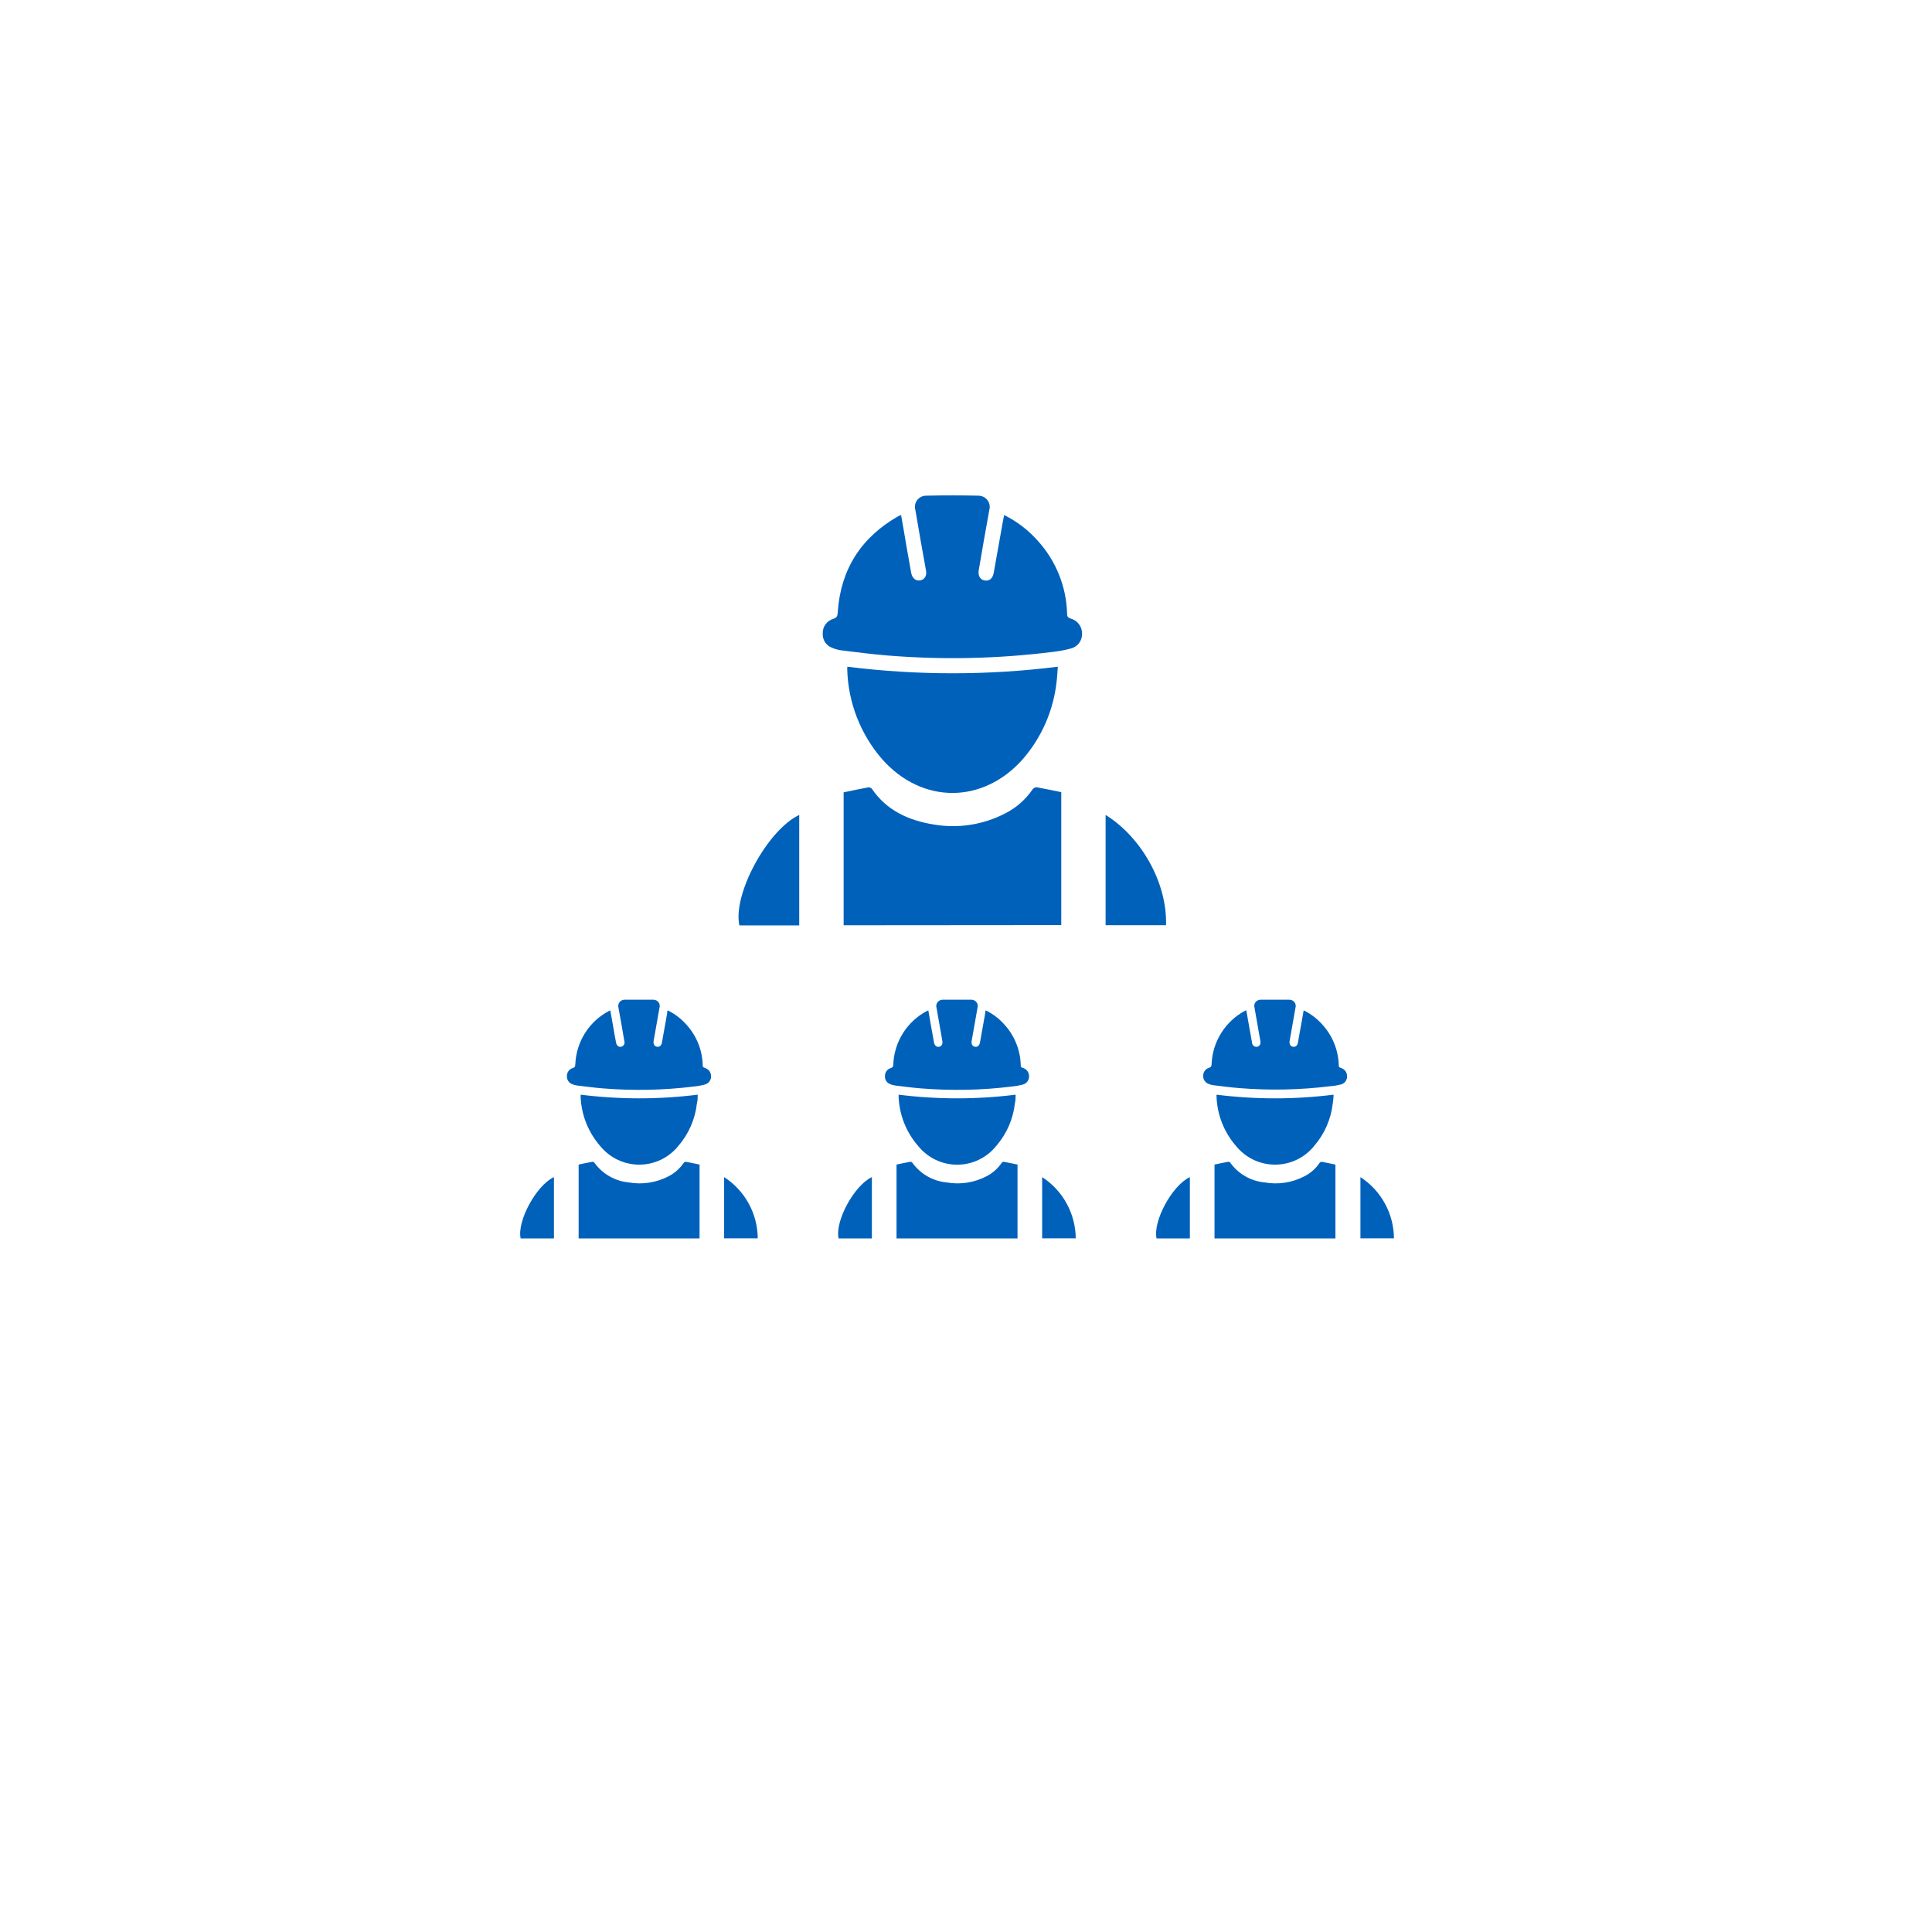 <svg width="78" height="78" viewBox="0 0 78 78" fill="none" xmlns="http://www.w3.org/2000/svg">
<g filter="url(#filter0_d_158_213)">
<path d="M38.664 62.327C51.733 62.327 62.327 51.733 62.327 38.664C62.327 25.595 51.733 15 38.664 15C25.595 15 15 25.595 15 38.664C15 51.733 25.595 62.327 38.664 62.327Z" fill="white"/>
</g>
<path d="M36.379 20.794C36.456 21.234 36.531 21.647 36.599 22.068C36.663 22.424 36.722 22.778 36.788 23.131C36.83 23.351 36.983 23.47 37.161 23.43C37.339 23.391 37.431 23.233 37.381 23.011C37.234 22.207 37.093 21.401 36.957 20.595C36.936 20.526 36.932 20.454 36.944 20.384C36.956 20.314 36.985 20.248 37.028 20.191C37.071 20.134 37.127 20.089 37.191 20.058C37.255 20.026 37.325 20.011 37.396 20.012C38.097 19.995 38.8 19.997 39.501 20.012C39.571 20.012 39.641 20.028 39.705 20.059C39.768 20.091 39.824 20.137 39.866 20.193C39.909 20.25 39.938 20.315 39.951 20.385C39.964 20.455 39.96 20.526 39.94 20.595C39.794 21.398 39.652 22.204 39.516 23.011C39.474 23.241 39.573 23.408 39.762 23.437C39.951 23.465 40.081 23.347 40.12 23.12C40.247 22.42 40.37 21.717 40.496 21.014C40.507 20.946 40.524 20.878 40.54 20.794C41.052 21.047 41.511 21.397 41.891 21.825C42.627 22.63 43.05 23.673 43.081 24.764C43.081 24.869 43.096 24.933 43.222 24.97C43.356 25.007 43.475 25.087 43.559 25.198C43.643 25.309 43.688 25.445 43.687 25.585C43.69 25.719 43.649 25.849 43.569 25.957C43.49 26.064 43.377 26.142 43.248 26.178C42.988 26.249 42.723 26.298 42.455 26.325C40.258 26.598 38.039 26.644 35.832 26.464C35.211 26.415 34.591 26.332 33.974 26.257C33.84 26.24 33.709 26.204 33.585 26.149C33.47 26.105 33.372 26.025 33.305 25.921C33.239 25.816 33.208 25.693 33.216 25.57C33.212 25.439 33.252 25.311 33.329 25.205C33.405 25.099 33.515 25.022 33.64 24.985C33.803 24.935 33.814 24.849 33.822 24.711C33.941 22.978 34.769 21.691 36.276 20.834C36.309 20.818 36.344 20.805 36.379 20.794Z" fill="#0061BB"/>
<path d="M34.06 37.355V31.989C34.393 31.921 34.718 31.848 35.059 31.787C35.085 31.785 35.112 31.79 35.136 31.8C35.16 31.81 35.182 31.826 35.2 31.846C35.797 32.724 36.684 33.124 37.695 33.287C38.673 33.456 39.681 33.302 40.564 32.848C41.015 32.624 41.402 32.288 41.686 31.872C41.705 31.847 41.729 31.825 41.756 31.81C41.784 31.794 41.815 31.785 41.846 31.782C42.18 31.841 42.505 31.914 42.846 31.982V37.348L34.06 37.355Z" fill="#0061BB"/>
<path d="M34.211 26.917C37.032 27.271 39.886 27.271 42.707 26.917C42.69 27.137 42.683 27.332 42.657 27.53C42.53 28.683 42.055 29.77 41.295 30.647C39.691 32.461 37.238 32.472 35.626 30.664C34.742 29.652 34.239 28.362 34.205 27.018C34.202 26.992 34.209 26.965 34.211 26.917Z" fill="#0061BB"/>
<path d="M44.636 32.901C46.053 33.78 47.124 35.608 47.076 37.352H44.636V32.901Z" fill="#0061BB"/>
<path d="M32.267 37.36H29.851C29.574 36.108 30.986 33.505 32.267 32.901V37.36Z" fill="#0061BB"/>
<path d="M24.639 40.794L24.766 41.503C24.799 41.7 24.832 41.897 24.872 42.094C24.893 42.215 24.978 42.281 25.078 42.26C25.102 42.254 25.125 42.244 25.145 42.228C25.165 42.213 25.181 42.194 25.193 42.172C25.205 42.15 25.212 42.126 25.215 42.101C25.217 42.076 25.213 42.051 25.205 42.027C25.129 41.579 25.05 41.118 24.969 40.685C24.958 40.648 24.956 40.608 24.963 40.569C24.971 40.53 24.987 40.494 25.011 40.462C25.034 40.431 25.065 40.405 25.1 40.388C25.136 40.37 25.175 40.361 25.214 40.361C25.602 40.361 25.992 40.361 26.38 40.361C26.42 40.361 26.459 40.369 26.494 40.387C26.53 40.404 26.561 40.429 26.585 40.461C26.609 40.493 26.625 40.529 26.632 40.568C26.639 40.607 26.637 40.648 26.625 40.685L26.389 42.024C26.368 42.151 26.422 42.245 26.525 42.26C26.628 42.275 26.704 42.212 26.725 42.085C26.798 41.694 26.865 41.303 26.934 40.916C26.934 40.876 26.934 40.837 26.958 40.791C27.243 40.932 27.498 41.126 27.709 41.364C28.119 41.81 28.354 42.39 28.37 42.996C28.37 43.057 28.37 43.09 28.448 43.111C28.523 43.132 28.59 43.176 28.637 43.238C28.684 43.3 28.709 43.376 28.709 43.453C28.71 43.528 28.686 43.6 28.642 43.66C28.598 43.719 28.535 43.763 28.464 43.783C28.319 43.823 28.171 43.85 28.021 43.865C26.801 44.016 25.568 44.041 24.342 43.941C23.997 43.914 23.654 43.868 23.309 43.826C23.235 43.818 23.163 43.798 23.094 43.768C23.03 43.743 22.976 43.697 22.939 43.639C22.902 43.581 22.884 43.513 22.888 43.444C22.886 43.372 22.908 43.301 22.951 43.242C22.994 43.183 23.055 43.14 23.124 43.12C23.215 43.093 23.221 43.045 23.227 42.969C23.245 42.521 23.38 42.086 23.619 41.708C23.859 41.329 24.194 41.02 24.59 40.813L24.639 40.794Z" fill="#0061BB"/>
<path d="M23.361 49.999V47.016C23.546 46.977 23.731 46.938 23.916 46.904C23.93 46.904 23.945 46.906 23.959 46.912C23.972 46.918 23.984 46.927 23.994 46.938C24.155 47.163 24.362 47.35 24.601 47.488C24.84 47.626 25.106 47.711 25.381 47.737C25.924 47.834 26.484 47.75 26.974 47.498C27.225 47.373 27.439 47.186 27.598 46.956C27.609 46.941 27.622 46.929 27.638 46.92C27.654 46.911 27.671 46.906 27.689 46.904C27.874 46.938 28.058 46.98 28.243 47.016V49.999H23.361Z" fill="#0061BB"/>
<path d="M23.447 44.195C25.014 44.392 26.6 44.392 28.168 44.195C28.168 44.313 28.168 44.425 28.138 44.538C28.068 45.177 27.805 45.78 27.384 46.267C27.194 46.502 26.953 46.692 26.681 46.822C26.408 46.952 26.11 47.02 25.807 47.02C25.505 47.02 25.206 46.952 24.934 46.822C24.661 46.692 24.421 46.502 24.231 46.267C23.74 45.703 23.46 44.985 23.44 44.238C23.44 44.238 23.444 44.223 23.447 44.195Z" fill="#0061BB"/>
<path d="M29.235 47.523C29.649 47.79 29.989 48.155 30.226 48.587C30.463 49.018 30.589 49.502 30.592 49.994H29.235V47.523Z" fill="#0061BB"/>
<path d="M22.364 50H21.02C20.865 49.303 21.65 47.856 22.364 47.523V50Z" fill="#0061BB"/>
<path d="M37.479 40.794L37.603 41.503C37.639 41.7 37.673 41.897 37.709 42.094C37.733 42.215 37.818 42.281 37.918 42.26C38.018 42.239 38.066 42.151 38.045 42.027L37.809 40.685C37.798 40.648 37.796 40.608 37.803 40.57C37.81 40.531 37.826 40.495 37.85 40.463C37.873 40.432 37.904 40.407 37.938 40.389C37.973 40.371 38.012 40.362 38.051 40.361C38.442 40.361 38.829 40.361 39.22 40.361C39.26 40.361 39.298 40.37 39.334 40.388C39.369 40.405 39.4 40.431 39.424 40.462C39.447 40.494 39.464 40.53 39.471 40.569C39.478 40.608 39.476 40.648 39.465 40.685L39.229 42.024C39.205 42.151 39.26 42.245 39.365 42.26C39.471 42.275 39.541 42.212 39.565 42.084L39.774 40.916C39.774 40.876 39.774 40.837 39.798 40.791C40.084 40.932 40.339 41.126 40.55 41.364C40.958 41.811 41.193 42.39 41.21 42.996C41.21 43.057 41.21 43.09 41.289 43.111C41.364 43.131 41.429 43.176 41.476 43.238C41.523 43.3 41.547 43.376 41.546 43.453C41.548 43.528 41.525 43.6 41.481 43.66C41.438 43.72 41.375 43.763 41.304 43.783C41.159 43.823 41.011 43.85 40.861 43.865C39.641 44.016 38.408 44.041 37.182 43.941C36.837 43.914 36.492 43.868 36.149 43.826C36.075 43.818 36.003 43.798 35.934 43.768C35.87 43.743 35.815 43.698 35.778 43.64C35.741 43.582 35.724 43.513 35.728 43.444C35.726 43.372 35.748 43.3 35.791 43.242C35.834 43.183 35.895 43.14 35.965 43.12C36.055 43.093 36.061 43.044 36.065 42.969C36.083 42.522 36.218 42.087 36.457 41.708C36.697 41.33 37.031 41.021 37.427 40.813L37.479 40.794Z" fill="#0061BB"/>
<path d="M36.195 49.999V47.016C36.38 46.977 36.565 46.938 36.752 46.904C36.767 46.904 36.782 46.906 36.796 46.912C36.809 46.918 36.821 46.927 36.831 46.938C36.991 47.162 37.197 47.35 37.436 47.488C37.675 47.626 37.941 47.711 38.215 47.737C38.759 47.834 39.32 47.75 39.811 47.498C40.062 47.373 40.276 47.186 40.435 46.956C40.445 46.941 40.458 46.928 40.473 46.92C40.488 46.911 40.505 46.905 40.523 46.904C40.711 46.938 40.892 46.98 41.08 47.016V49.999H36.195Z" fill="#0061BB"/>
<path d="M36.281 44.195C37.849 44.392 39.435 44.392 41.003 44.195C41.003 44.313 41.003 44.425 40.975 44.538C40.905 45.178 40.641 45.781 40.218 46.267C40.029 46.502 39.789 46.693 39.517 46.823C39.244 46.954 38.946 47.022 38.644 47.022C38.341 47.022 38.043 46.954 37.77 46.823C37.498 46.693 37.258 46.502 37.069 46.267C36.577 45.703 36.297 44.986 36.278 44.238C36.278 44.238 36.281 44.223 36.281 44.195Z" fill="#0061BB"/>
<path d="M42.074 47.523C42.487 47.79 42.827 48.156 43.063 48.587C43.3 49.019 43.426 49.502 43.431 49.994H42.074V47.523Z" fill="#0061BB"/>
<path d="M35.2 50H33.856C33.701 49.303 34.486 47.856 35.2 47.523V50Z" fill="#0061BB"/>
<path d="M50.318 40.794L50.442 41.503C50.478 41.7 50.512 41.897 50.548 42.094C50.549 42.119 50.555 42.143 50.567 42.166C50.578 42.188 50.594 42.208 50.613 42.224C50.633 42.24 50.656 42.251 50.68 42.257C50.704 42.264 50.729 42.265 50.754 42.26C50.857 42.239 50.906 42.151 50.884 42.027L50.648 40.685C50.637 40.648 50.634 40.608 50.641 40.569C50.648 40.53 50.664 40.494 50.687 40.462C50.711 40.431 50.742 40.405 50.777 40.388C50.812 40.37 50.851 40.361 50.89 40.361C51.278 40.361 51.669 40.361 52.056 40.361C52.096 40.361 52.135 40.369 52.171 40.387C52.206 40.404 52.238 40.429 52.261 40.461C52.285 40.493 52.301 40.529 52.309 40.568C52.316 40.607 52.313 40.648 52.302 40.685L52.066 42.024C52.044 42.151 52.099 42.245 52.205 42.26C52.311 42.275 52.38 42.212 52.402 42.085C52.474 41.694 52.541 41.303 52.611 40.916C52.611 40.876 52.626 40.837 52.635 40.791C52.92 40.931 53.175 41.126 53.386 41.364C53.795 41.811 54.031 42.39 54.049 42.996C54.049 43.057 54.049 43.09 54.125 43.111C54.2 43.131 54.267 43.175 54.314 43.237C54.361 43.299 54.386 43.376 54.385 43.453C54.387 43.528 54.363 43.601 54.319 43.66C54.275 43.72 54.212 43.763 54.14 43.783C54 43.818 53.857 43.842 53.713 43.853C52.491 44.004 51.257 44.029 50.03 43.929C49.688 43.902 49.343 43.856 48.998 43.814C48.924 43.805 48.851 43.786 48.783 43.756C48.719 43.73 48.665 43.685 48.628 43.627C48.591 43.569 48.573 43.501 48.577 43.432C48.575 43.36 48.597 43.289 48.64 43.23C48.683 43.172 48.743 43.129 48.813 43.108C48.904 43.081 48.91 43.032 48.916 42.957C48.934 42.509 49.069 42.075 49.309 41.696C49.548 41.318 49.882 41.009 50.279 40.8L50.318 40.794Z" fill="#0061BB"/>
<path d="M49.033 50V47.017C49.218 46.977 49.403 46.938 49.587 46.904C49.602 46.904 49.617 46.906 49.631 46.912C49.645 46.917 49.657 46.926 49.666 46.938C49.827 47.163 50.033 47.35 50.273 47.488C50.512 47.626 50.778 47.711 51.053 47.737C51.596 47.834 52.156 47.75 52.646 47.498C52.898 47.375 53.113 47.188 53.27 46.956C53.281 46.941 53.294 46.929 53.31 46.92C53.325 46.911 53.343 46.906 53.361 46.904C53.546 46.938 53.73 46.98 53.915 47.017V50H49.033Z" fill="#0061BB"/>
<path d="M49.117 44.195C50.685 44.392 52.271 44.392 53.839 44.195C53.839 44.313 53.824 44.425 53.809 44.538C53.739 45.177 53.476 45.78 53.054 46.267C52.865 46.502 52.624 46.692 52.352 46.822C52.079 46.952 51.781 47.02 51.478 47.02C51.176 47.02 50.877 46.952 50.605 46.822C50.332 46.692 50.092 46.502 49.902 46.267C49.41 45.703 49.132 44.985 49.114 44.238C49.114 44.224 49.115 44.209 49.117 44.195Z" fill="#0061BB"/>
<path d="M54.924 47.523C55.336 47.79 55.676 48.156 55.912 48.587C56.149 49.019 56.274 49.502 56.278 49.994H54.924V47.523Z" fill="#0061BB"/>
<path d="M48.038 50H46.694C46.539 49.303 47.323 47.856 48.038 47.523V50Z" fill="#0061BB"/>
<defs>
<filter id="filter0_d_158_213" x="0" y="0" width="77.327" height="77.327" filterUnits="userSpaceOnUse" color-interpolation-filters="sRGB">
<feFlood flood-opacity="0" result="BackgroundImageFix"/>
<feColorMatrix in="SourceAlpha" type="matrix" values="0 0 0 0 0 0 0 0 0 0 0 0 0 0 0 0 0 0 127 0" result="hardAlpha"/>
<feOffset/>
<feGaussianBlur stdDeviation="7.5"/>
<feComposite in2="hardAlpha" operator="out"/>
<feColorMatrix type="matrix" values="0 0 0 0 0 0 0 0 0 0 0 0 0 0 0 0 0 0 0.25 0"/>
<feBlend mode="normal" in2="BackgroundImageFix" result="effect1_dropShadow_158_213"/>
<feBlend mode="normal" in="SourceGraphic" in2="effect1_dropShadow_158_213" result="shape"/>
</filter>
</defs>
</svg>
